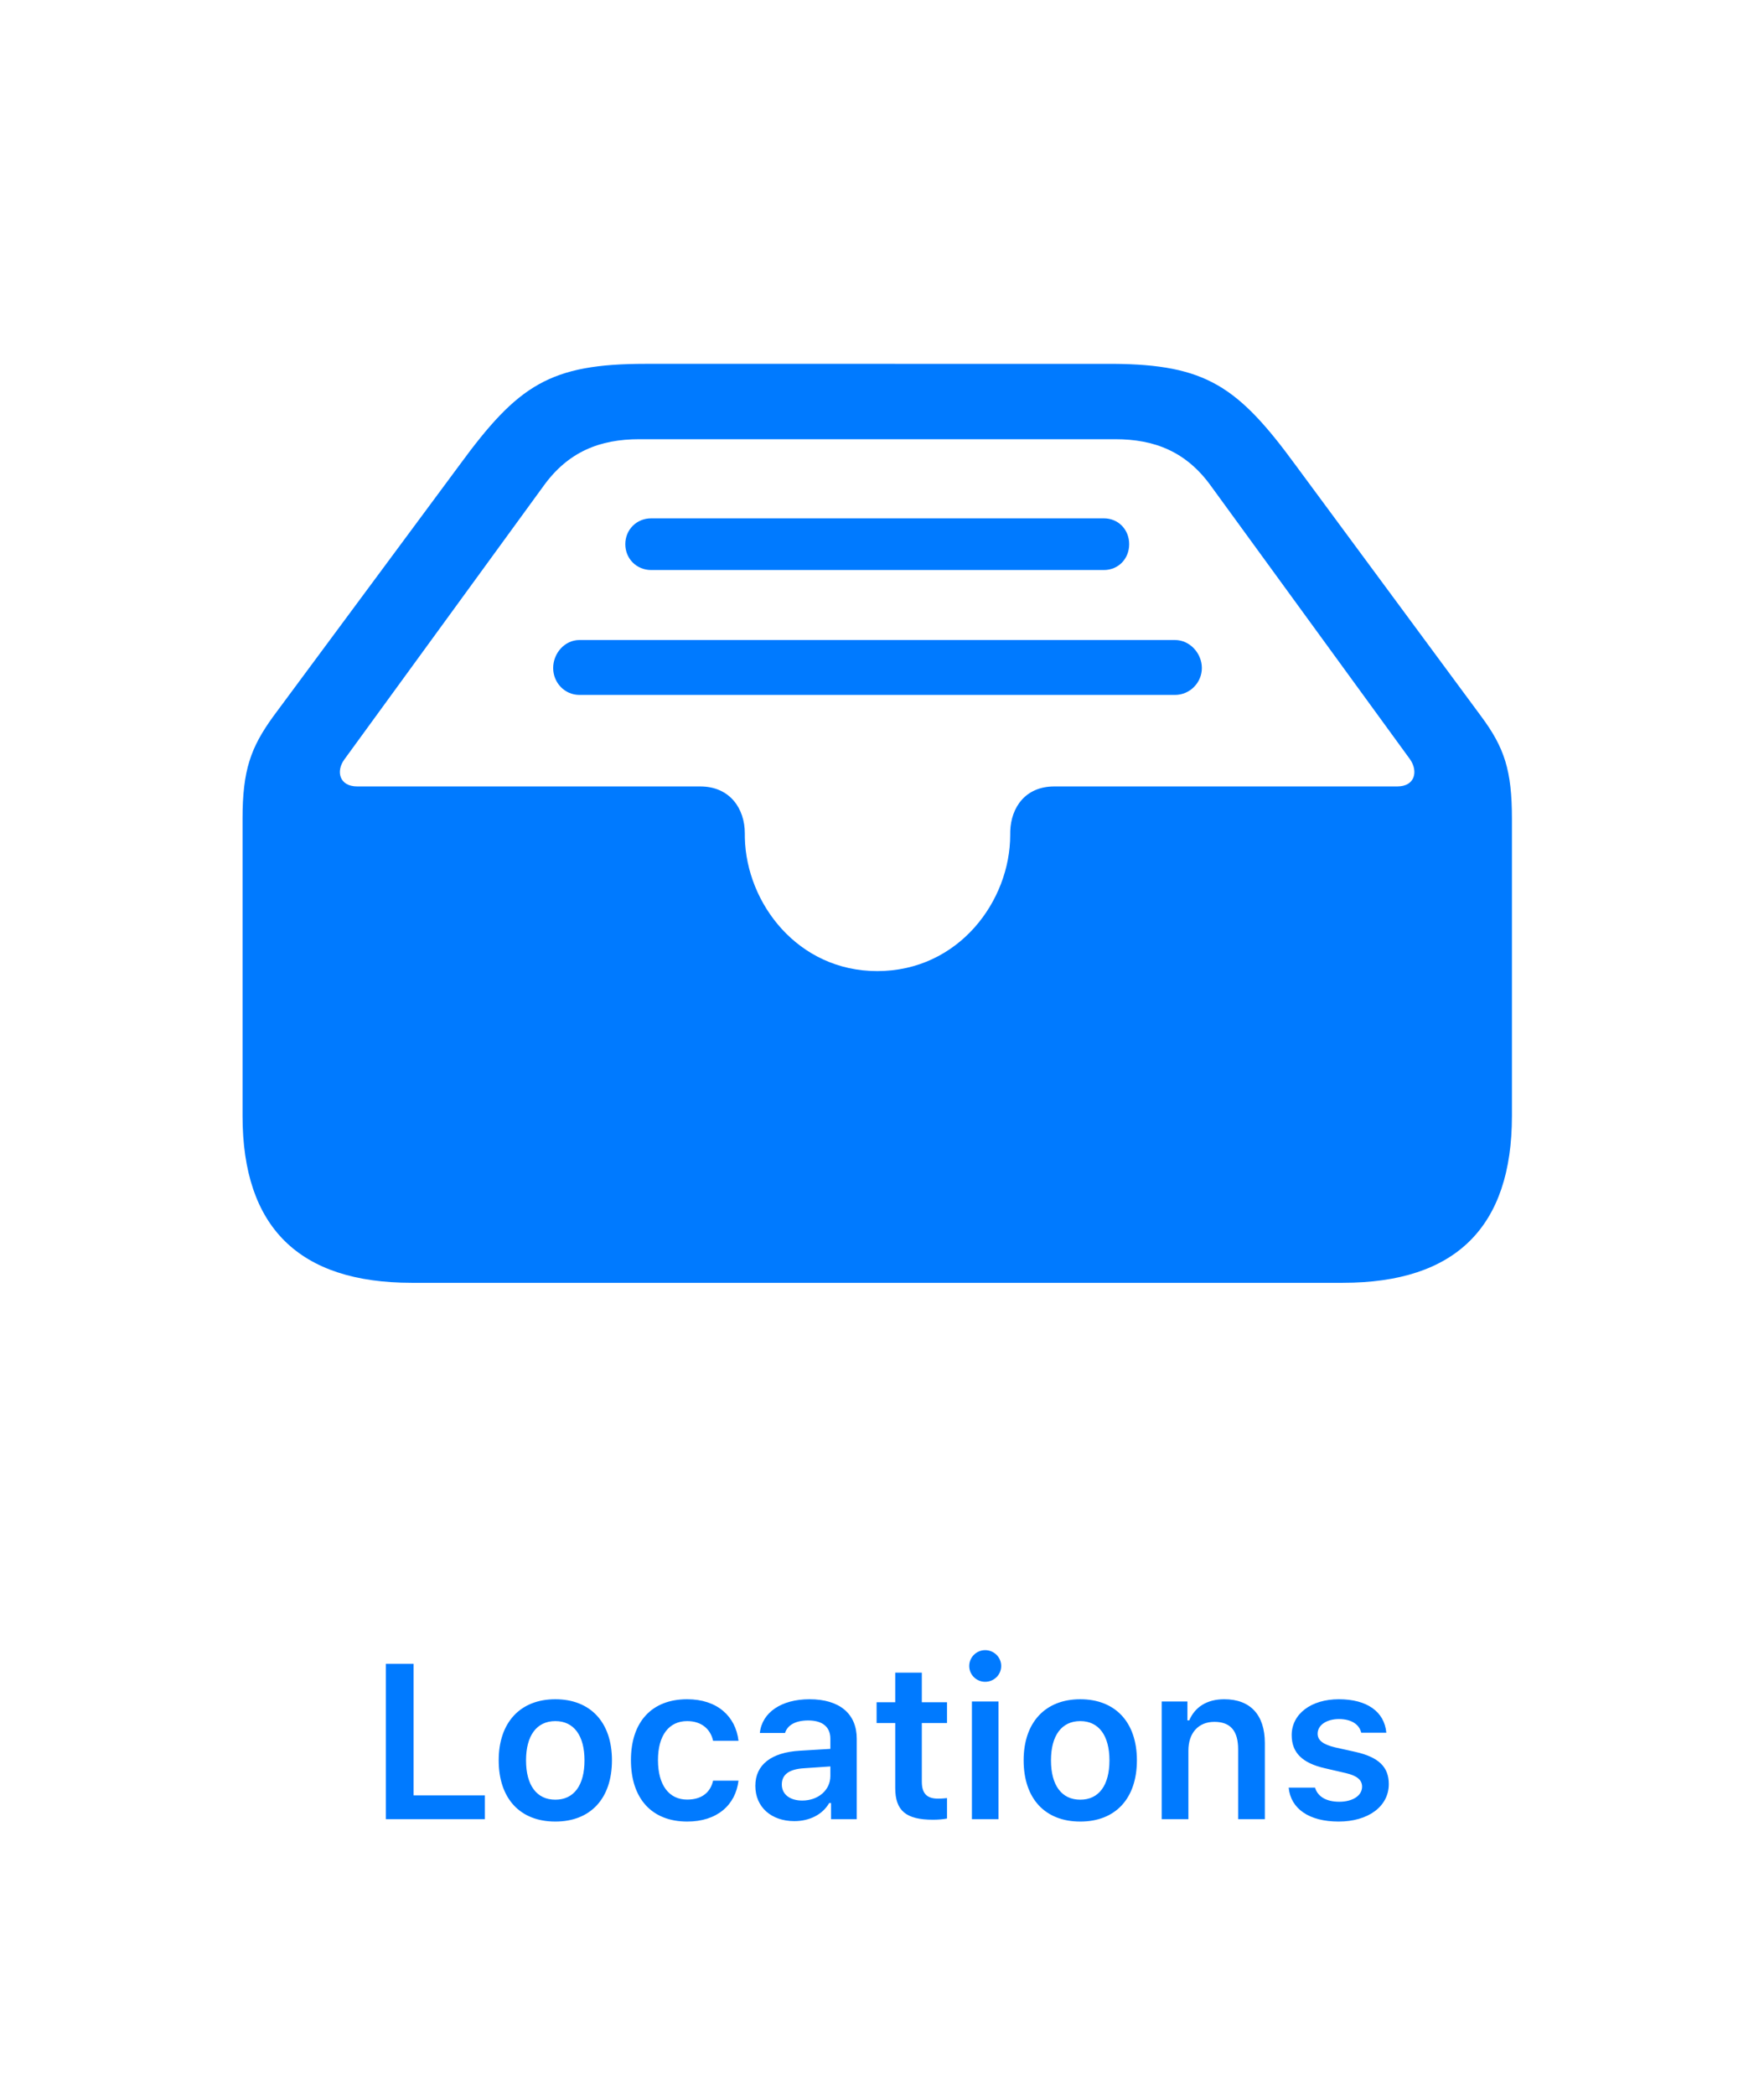 <?xml version="1.0" encoding="UTF-8"?>
<svg width="160px" height="190px" viewBox="0 0 160 190" version="1.1" xmlns="http://www.w3.org/2000/svg" xmlns:xlink="http://www.w3.org/1999/xlink">
    <!-- Generator: Sketch 59.1 (86144) - https://sketch.com -->
    <title>Reminders</title>
    <desc>Created with Sketch.</desc>
    <g id="Reminders" stroke="none" stroke-width="1" fill="none" fill-rule="evenodd">
        <path d="M37.332,116.35 L121.805,116.35 C132.059,116.35 137.137,111.271 137.137,101.213 L137.137,74.26 C137.137,69.865 136.453,67.814 134.354,64.982 L117.508,42.18 C112.27,35.02 109.349,33.062 100.974,33.001 L58.572,33 C49.881,33 47,34.904 41.678,42.18 L24.783,64.982 C22.732,67.814 22,69.865 22,74.26 L22,101.213 C22,111.32 27.127,116.35 37.332,116.35 Z M79.568,88.078 C72.355,88.078 67.699,81.921 67.56,75.998 L67.557,75.578 C67.557,73.381 66.238,71.33 63.504,71.33 L32.4,71.33 C30.789,71.33 30.447,69.963 31.229,68.889 L49.295,44.084 C51.541,40.959 54.422,39.836 57.986,39.836 L101.15,39.836 C104.715,39.836 107.596,40.959 109.842,44.084 L127.908,68.889 C128.641,69.963 128.348,71.33 126.736,71.33 L95.633,71.33 C92.981,71.33 91.707,73.258 91.632,75.379 L91.629,75.725 C91.629,81.73 86.941,88.078 79.568,88.078 Z M100.125,47.014 L59.061,47.014 C57.742,47.014 56.717,48.039 56.717,49.357 C56.717,50.676 57.742,51.701 59.061,51.701 L100.125,51.701 C101.443,51.701 102.42,50.676 102.42,49.357 C102.42,48.039 101.443,47.014 100.125,47.014 Z M106.57,58.049 C107.938,58.049 109.012,59.27 109.012,60.588 C109.012,61.906 107.938,63.029 106.57,63.029 L52.566,63.029 C51.199,63.029 50.174,61.906 50.174,60.588 C50.174,59.27 51.199,58.049 52.566,58.049 L106.57,58.049 Z" fill="#007AFF" fill-rule="nonzero"></path>
        <path d="M43.98,162.842 L37.515,162.842 L37.515,150.908 L34.995,150.908 L34.995,165 L43.98,165 L43.98,162.842 Z M50.37,165.215 C53.563,165.215 55.506,163.125 55.506,159.658 C55.506,156.211 53.553,154.121 50.37,154.121 C47.196,154.121 45.233,156.221 45.233,159.658 C45.233,163.125 47.167,165.215 50.37,165.215 Z M50.37,163.232 C48.68,163.232 47.713,161.924 47.713,159.668 C47.713,157.412 48.68,156.104 50.37,156.104 C52.049,156.104 53.016,157.412 53.016,159.668 C53.016,161.924 52.059,163.232 50.37,163.232 Z M66.984,157.891 C66.73,155.684 65.07,154.121 62.326,154.121 C59.113,154.121 57.228,156.182 57.228,159.639 C57.228,163.135 59.123,165.215 62.336,165.215 C65.041,165.215 66.721,163.711 66.984,161.504 L64.68,161.504 C64.426,162.627 63.586,163.223 62.326,163.223 C60.676,163.223 59.68,161.904 59.68,159.639 C59.68,157.412 60.666,156.104 62.326,156.104 C63.654,156.104 64.455,156.855 64.68,157.891 L66.984,157.891 Z M72.046,165.176 C73.442,165.176 74.614,164.57 75.21,163.535 L75.376,163.535 L75.376,165 L77.71,165 L77.71,157.705 C77.71,155.449 76.167,154.121 73.423,154.121 C70.884,154.121 69.116,155.312 68.921,157.178 L71.206,157.178 C71.431,156.445 72.192,156.045 73.306,156.045 C74.614,156.045 75.317,156.641 75.317,157.705 L75.317,158.623 L72.564,158.789 C69.966,158.936 68.511,160.059 68.511,161.973 C68.511,163.926 69.985,165.176 72.046,165.176 Z M72.759,163.311 C71.685,163.311 70.913,162.773 70.913,161.855 C70.913,160.967 71.548,160.469 72.905,160.381 L75.317,160.215 L75.317,161.084 C75.317,162.354 74.224,163.311 72.759,163.311 Z M81.2,151.709 L81.2,154.395 L79.51,154.395 L79.51,156.279 L81.2,156.279 L81.2,162.168 C81.2,164.229 82.176,165.049 84.627,165.049 C85.096,165.049 85.545,165.01 85.897,164.941 L85.897,163.086 L85.58,163.116 C85.43,163.128 85.282,163.135 85.077,163.135 C84.061,163.135 83.612,162.656 83.612,161.592 L83.612,156.279 L85.897,156.279 L85.897,154.395 L83.612,154.395 L83.612,151.709 L81.2,151.709 Z M89.357,152.539 C90.158,152.539 90.812,151.904 90.812,151.104 C90.812,150.312 90.158,149.668 89.357,149.668 C88.566,149.668 87.912,150.312 87.912,151.104 C87.912,151.904 88.566,152.539 89.357,152.539 Z M88.156,165 L90.568,165 L90.568,154.326 L88.156,154.326 L88.156,165 Z M97.983,165.215 C101.177,165.215 103.12,163.125 103.12,159.658 C103.12,156.211 101.167,154.121 97.983,154.121 C94.809,154.121 92.847,156.221 92.847,159.658 C92.847,163.125 94.78,165.215 97.983,165.215 Z M97.983,163.232 C96.294,163.232 95.327,161.924 95.327,159.668 C95.327,157.412 96.294,156.104 97.983,156.104 C99.663,156.104 100.63,157.412 100.63,159.668 C100.63,161.924 99.673,163.232 97.983,163.232 Z M105.369,165 L107.791,165 L107.791,158.779 C107.791,157.178 108.699,156.172 110.145,156.172 C111.619,156.172 112.303,157.002 112.303,158.662 L112.303,165 L114.725,165 L114.725,158.096 C114.725,155.557 113.426,154.121 111.043,154.121 C109.451,154.121 108.377,154.844 107.869,156.035 L107.703,156.035 L107.703,154.326 L105.369,154.326 L105.369,165 Z M117.16,157.373 C117.16,155.459 118.917,154.121 121.437,154.121 C123.976,154.121 125.568,155.234 125.744,157.158 L123.468,157.158 C123.292,156.406 122.58,155.918 121.447,155.918 C120.343,155.918 119.513,156.455 119.513,157.246 C119.513,157.852 120.021,158.232 121.095,158.486 L122.98,158.906 C125.021,159.375 125.968,160.244 125.968,161.816 C125.968,163.857 124.083,165.215 121.417,165.215 C118.751,165.215 117.072,164.062 116.886,162.139 L119.279,162.139 C119.513,162.93 120.265,163.418 121.476,163.418 C122.697,163.418 123.546,162.861 123.546,162.051 C123.546,161.445 123.087,161.055 122.072,160.82 L120.177,160.381 C118.126,159.912 117.16,158.975 117.16,157.373 Z" id="Locations" fill="#007AFF" fill-rule="nonzero"></path>
    </g>
</svg>